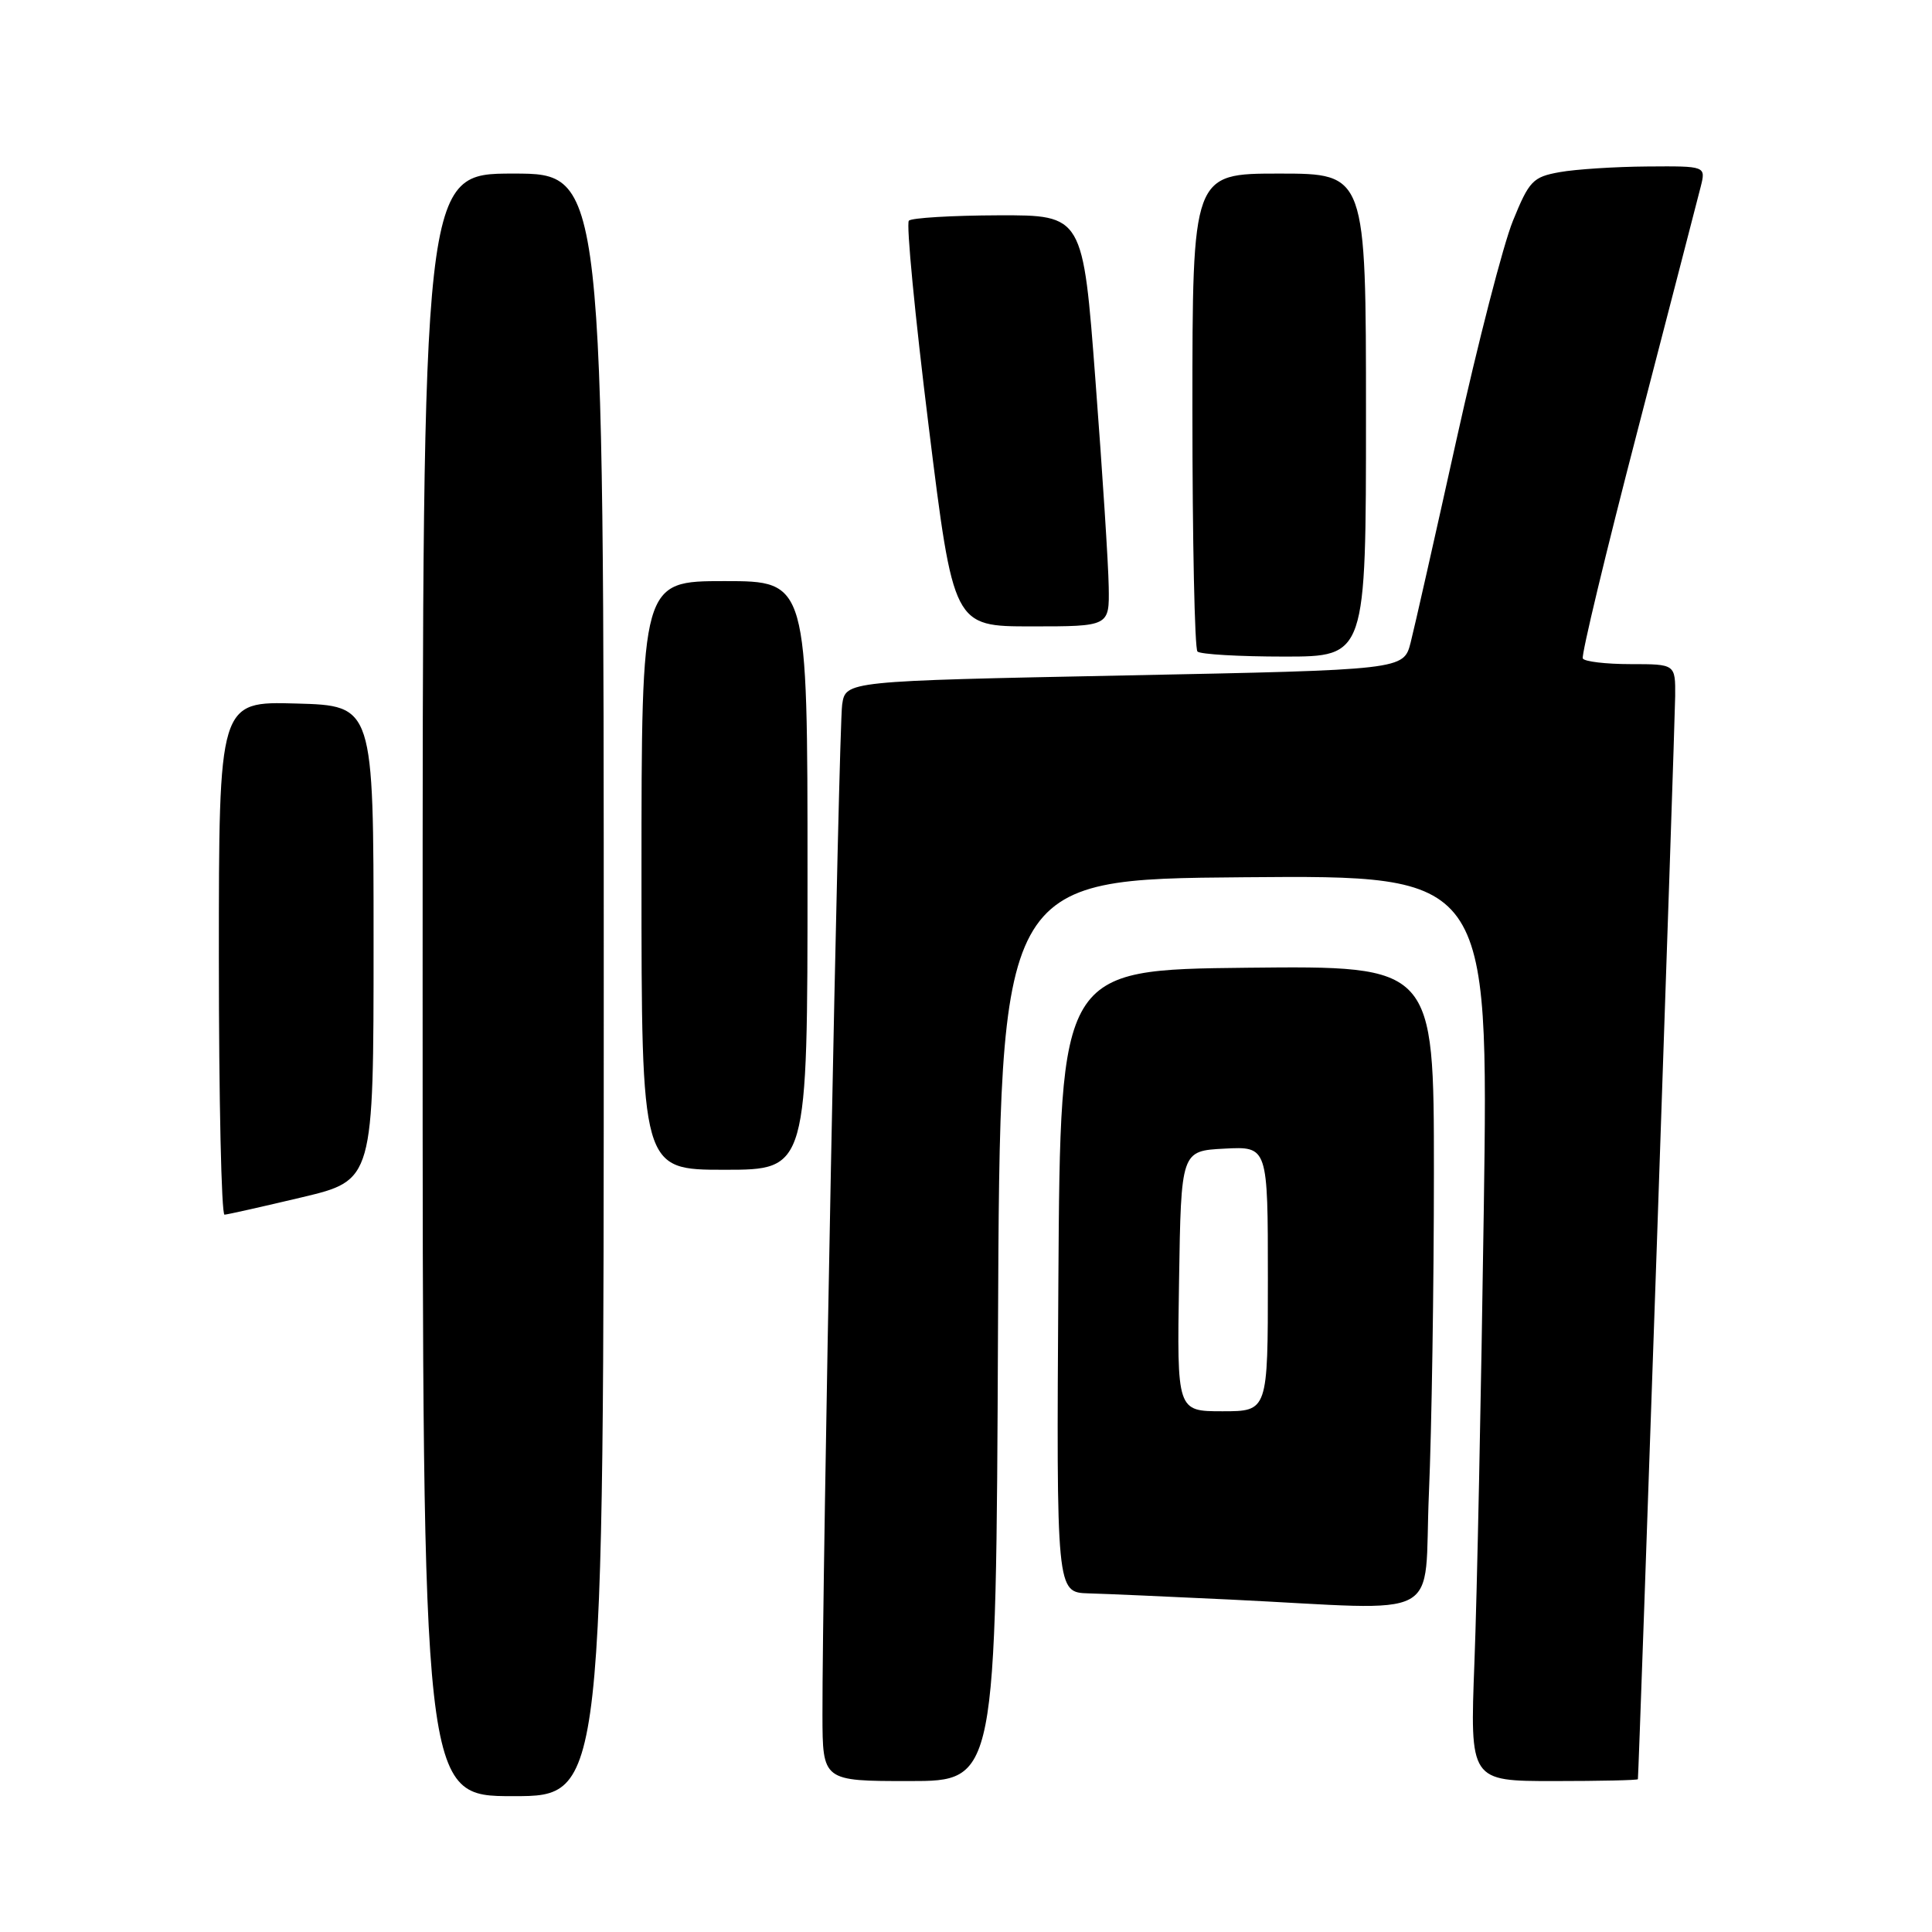 <?xml version="1.0" encoding="UTF-8" standalone="no"?>
<!DOCTYPE svg PUBLIC "-//W3C//DTD SVG 1.1//EN" "http://www.w3.org/Graphics/SVG/1.1/DTD/svg11.dtd" >
<svg xmlns="http://www.w3.org/2000/svg" xmlns:xlink="http://www.w3.org/1999/xlink" version="1.1" viewBox="0 0 256 256">
 <g >
 <path fill="currentColor"
d=" M 80.00 130.50 C 80.00 23.00 80.00 23.00 68.00 23.00 C 56.00 23.00 56.00 23.00 56.00 130.50 C 56.00 238.00 56.00 238.00 68.00 238.00 C 80.00 238.00 80.00 238.00 80.00 130.50 Z  M 132.24 176.25 C 132.50 116.50 132.50 116.50 164.87 116.24 C 197.24 115.97 197.24 115.97 196.61 160.24 C 196.26 184.58 195.71 211.59 195.37 220.25 C 194.77 236.00 194.77 236.00 205.89 236.00 C 212.00 236.00 217.02 235.89 217.03 235.75 C 217.16 234.81 221.95 95.63 221.97 92.25 C 222.00 88.00 222.00 88.00 216.06 88.00 C 212.79 88.00 209.94 87.66 209.73 87.25 C 209.51 86.84 212.78 73.22 217.00 57.00 C 221.21 40.77 224.97 26.26 225.35 24.75 C 226.04 22.00 226.04 22.00 218.27 22.06 C 214.00 22.09 208.77 22.43 206.66 22.81 C 203.11 23.45 202.63 23.95 200.47 29.26 C 199.18 32.43 195.82 45.48 192.99 58.26 C 190.16 71.04 187.43 83.13 186.92 85.13 C 185.99 88.76 185.99 88.76 149.02 89.50 C 112.05 90.24 112.05 90.24 111.59 93.37 C 111.14 96.39 108.94 209.42 108.98 227.25 C 109.00 236.00 109.00 236.00 120.49 236.00 C 131.98 236.00 131.98 236.00 132.24 176.25 Z  M 189.34 197.84 C 189.70 189.50 190.00 170.37 190.00 155.32 C 190.00 127.97 190.00 127.97 165.25 128.23 C 140.50 128.50 140.50 128.50 140.24 169.75 C 139.98 211.00 139.98 211.00 144.24 211.13 C 146.58 211.19 155.03 211.57 163.00 211.95 C 191.96 213.35 188.59 215.15 189.34 197.84 Z  M 40.00 158.65 C 49.50 156.39 49.50 156.39 49.50 124.95 C 49.50 93.50 49.50 93.50 39.25 93.22 C 29.00 92.93 29.00 92.93 29.00 126.97 C 29.00 145.68 29.34 160.98 29.75 160.95 C 30.16 160.93 34.77 159.89 40.00 158.65 Z  M 107.00 116.00 C 107.00 77.00 107.00 77.00 96.00 77.00 C 85.00 77.00 85.00 77.00 85.00 116.00 C 85.00 155.00 85.00 155.00 96.00 155.00 C 107.00 155.00 107.00 155.00 107.00 116.00 Z  M 181.00 55.00 C 181.00 23.00 181.00 23.00 169.50 23.00 C 158.00 23.00 158.00 23.00 158.00 54.33 C 158.00 71.57 158.30 85.97 158.67 86.33 C 159.03 86.70 164.21 87.00 170.17 87.00 C 181.00 87.00 181.00 87.00 181.00 55.00 Z  M 146.91 77.75 C 146.87 74.86 146.08 62.60 145.16 50.50 C 143.50 28.50 143.50 28.50 132.30 28.53 C 126.14 28.55 120.80 28.87 120.43 29.24 C 120.06 29.61 121.24 41.85 123.05 56.45 C 126.34 83.00 126.34 83.00 136.67 83.00 C 147.00 83.00 147.00 83.00 146.91 77.75 Z  M 156.23 169.75 C 156.50 152.50 156.50 152.50 162.25 152.20 C 168.00 151.90 168.00 151.90 168.00 169.45 C 168.00 187.00 168.00 187.00 161.98 187.00 C 155.95 187.00 155.95 187.00 156.23 169.75 Z "/>
</g>
</svg>